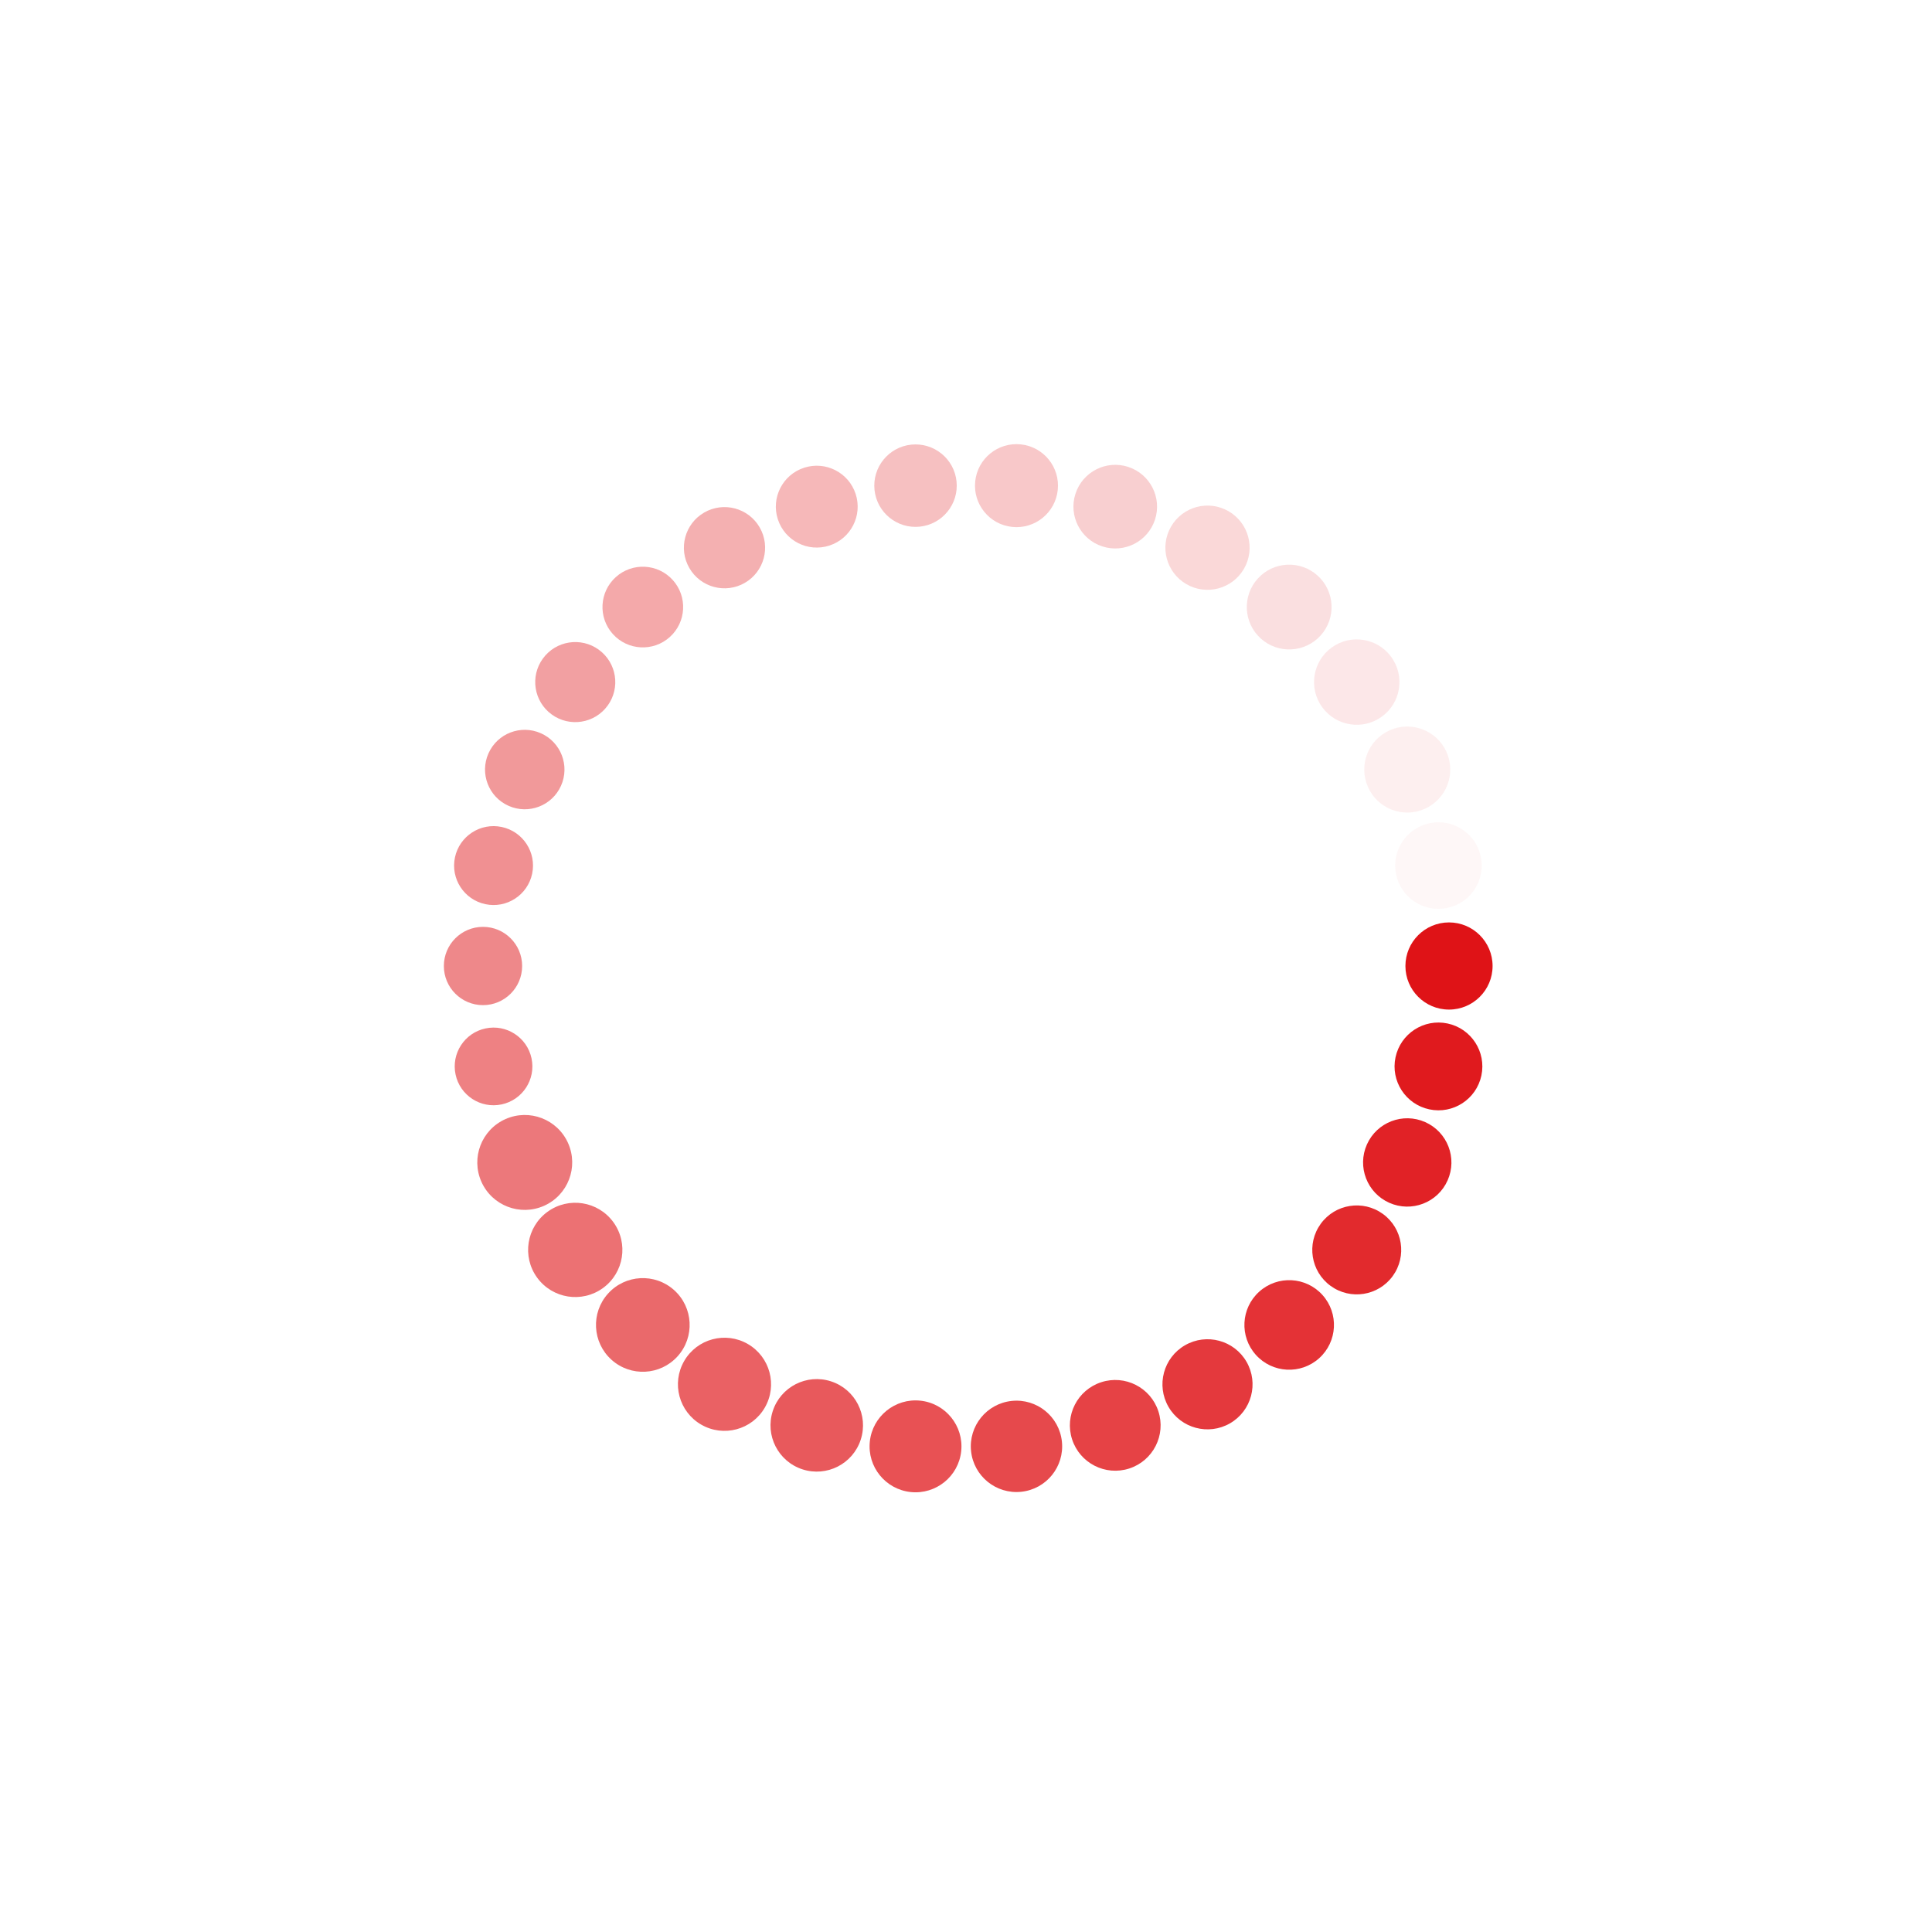 <?xml version="1.0" encoding="utf-8"?>
<svg xmlns="http://www.w3.org/2000/svg" xmlns:xlink="http://www.w3.org/1999/xlink" style="margin: auto; background: none; display: block; shape-rendering: auto;" width="221px" height="221px" viewBox="0 0 100 100" preserveAspectRatio="xMidYMid">
<g transform="translate(75,50)">
<g transform="rotate(0)">
<circle cx="0" cy="0" r="2" fill="#df1317" fill-opacity="1" transform="scale(1.128 1.128)">
  <animateTransform attributeName="transform" type="scale" begin="-0.382s" values="1.23 1.23;1 1" keyTimes="0;1" dur="0.395s" repeatCount="indefinite"></animateTransform>
  <animate attributeName="fill-opacity" keyTimes="0;1" dur="0.395s" repeatCount="indefinite" values="1;0" begin="-0.382s"></animate>
</circle>
</g>
</g><g transform="translate(74.454,55.198)">
<g transform="rotate(12)">
<circle cx="0" cy="0" r="2" fill="#df1317" fill-opacity="0.967" transform="scale(1.136 1.136)">
  <animateTransform attributeName="transform" type="scale" begin="-0.369s" values="1.23 1.23;1 1" keyTimes="0;1" dur="0.395s" repeatCount="indefinite"></animateTransform>
  <animate attributeName="fill-opacity" keyTimes="0;1" dur="0.395s" repeatCount="indefinite" values="1;0" begin="-0.369s"></animate>
</circle>
</g>
</g><g transform="translate(72.839,60.168)">
<g transform="rotate(24)">
<circle cx="0" cy="0" r="2" fill="#df1317" fill-opacity="0.933" transform="scale(1.143 1.143)">
  <animateTransform attributeName="transform" type="scale" begin="-0.356s" values="1.23 1.23;1 1" keyTimes="0;1" dur="0.395s" repeatCount="indefinite"></animateTransform>
  <animate attributeName="fill-opacity" keyTimes="0;1" dur="0.395s" repeatCount="indefinite" values="1;0" begin="-0.356s"></animate>
</circle>
</g>
</g><g transform="translate(70.225,64.695)">
<g transform="rotate(36)">
<circle cx="0" cy="0" r="2" fill="#df1317" fill-opacity="0.9" transform="scale(1.151 1.151)">
  <animateTransform attributeName="transform" type="scale" begin="-0.343s" values="1.23 1.23;1 1" keyTimes="0;1" dur="0.395s" repeatCount="indefinite"></animateTransform>
  <animate attributeName="fill-opacity" keyTimes="0;1" dur="0.395s" repeatCount="indefinite" values="1;0" begin="-0.343s"></animate>
</circle>
</g>
</g><g transform="translate(66.728,68.579)">
<g transform="rotate(48)">
<circle cx="0" cy="0" r="2" fill="#df1317" fill-opacity="0.867" transform="scale(1.159 1.159)">
  <animateTransform attributeName="transform" type="scale" begin="-0.329s" values="1.23 1.23;1 1" keyTimes="0;1" dur="0.395s" repeatCount="indefinite"></animateTransform>
  <animate attributeName="fill-opacity" keyTimes="0;1" dur="0.395s" repeatCount="indefinite" values="1;0" begin="-0.329s"></animate>
</circle>
</g>
</g><g transform="translate(62.5,71.651)">
<g transform="rotate(60)">
<circle cx="0" cy="0" r="2" fill="#df1317" fill-opacity="0.833" transform="scale(1.166 1.166)">
  <animateTransform attributeName="transform" type="scale" begin="-0.316s" values="1.23 1.23;1 1" keyTimes="0;1" dur="0.395s" repeatCount="indefinite"></animateTransform>
  <animate attributeName="fill-opacity" keyTimes="0;1" dur="0.395s" repeatCount="indefinite" values="1;0" begin="-0.316s"></animate>
</circle>
</g>
</g><g transform="translate(57.725,73.776)">
<g transform="rotate(72)">
<circle cx="0" cy="0" r="2" fill="#df1317" fill-opacity="0.8" transform="scale(1.174 1.174)">
  <animateTransform attributeName="transform" type="scale" begin="-0.303s" values="1.23 1.23;1 1" keyTimes="0;1" dur="0.395s" repeatCount="indefinite"></animateTransform>
  <animate attributeName="fill-opacity" keyTimes="0;1" dur="0.395s" repeatCount="indefinite" values="1;0" begin="-0.303s"></animate>
</circle>
</g>
</g><g transform="translate(52.613,74.863)">
<g transform="rotate(84)">
<circle cx="0" cy="0" r="2" fill="#df1317" fill-opacity="0.767" transform="scale(1.182 1.182)">
  <animateTransform attributeName="transform" type="scale" begin="-0.29s" values="1.23 1.23;1 1" keyTimes="0;1" dur="0.395s" repeatCount="indefinite"></animateTransform>
  <animate attributeName="fill-opacity" keyTimes="0;1" dur="0.395s" repeatCount="indefinite" values="1;0" begin="-0.29s"></animate>
</circle>
</g>
</g><g transform="translate(47.387,74.863)">
<g transform="rotate(96)">
<circle cx="0" cy="0" r="2" fill="#df1317" fill-opacity="0.733" transform="scale(1.189 1.189)">
  <animateTransform attributeName="transform" type="scale" begin="-0.277s" values="1.23 1.23;1 1" keyTimes="0;1" dur="0.395s" repeatCount="indefinite"></animateTransform>
  <animate attributeName="fill-opacity" keyTimes="0;1" dur="0.395s" repeatCount="indefinite" values="1;0" begin="-0.277s"></animate>
</circle>
</g>
</g><g transform="translate(42.275,73.776)">
<g transform="rotate(108)">
<circle cx="0" cy="0" r="2" fill="#df1317" fill-opacity="0.7" transform="scale(1.197 1.197)">
  <animateTransform attributeName="transform" type="scale" begin="-0.264s" values="1.23 1.23;1 1" keyTimes="0;1" dur="0.395s" repeatCount="indefinite"></animateTransform>
  <animate attributeName="fill-opacity" keyTimes="0;1" dur="0.395s" repeatCount="indefinite" values="1;0" begin="-0.264s"></animate>
</circle>
</g>
</g><g transform="translate(37.5,71.651)">
<g transform="rotate(120)">
<circle cx="0" cy="0" r="2" fill="#df1317" fill-opacity="0.667" transform="scale(1.205 1.205)">
  <animateTransform attributeName="transform" type="scale" begin="-0.25s" values="1.23 1.23;1 1" keyTimes="0;1" dur="0.395s" repeatCount="indefinite"></animateTransform>
  <animate attributeName="fill-opacity" keyTimes="0;1" dur="0.395s" repeatCount="indefinite" values="1;0" begin="-0.25s"></animate>
</circle>
</g>
</g><g transform="translate(33.272,68.579)">
<g transform="rotate(132)">
<circle cx="0" cy="0" r="2" fill="#df1317" fill-opacity="0.633" transform="scale(1.212 1.212)">
  <animateTransform attributeName="transform" type="scale" begin="-0.237s" values="1.23 1.23;1 1" keyTimes="0;1" dur="0.395s" repeatCount="indefinite"></animateTransform>
  <animate attributeName="fill-opacity" keyTimes="0;1" dur="0.395s" repeatCount="indefinite" values="1;0" begin="-0.237s"></animate>
</circle>
</g>
</g><g transform="translate(29.775,64.695)">
<g transform="rotate(144)">
<circle cx="0" cy="0" r="2" fill="#df1317" fill-opacity="0.6" transform="scale(1.22 1.22)">
  <animateTransform attributeName="transform" type="scale" begin="-0.224s" values="1.23 1.23;1 1" keyTimes="0;1" dur="0.395s" repeatCount="indefinite"></animateTransform>
  <animate attributeName="fill-opacity" keyTimes="0;1" dur="0.395s" repeatCount="indefinite" values="1;0" begin="-0.224s"></animate>
</circle>
</g>
</g><g transform="translate(27.161,60.168)">
<g transform="rotate(156)">
<circle cx="0" cy="0" r="2" fill="#df1317" fill-opacity="0.567" transform="scale(1.228 1.228)">
  <animateTransform attributeName="transform" type="scale" begin="-0.211s" values="1.23 1.23;1 1" keyTimes="0;1" dur="0.395s" repeatCount="indefinite"></animateTransform>
  <animate attributeName="fill-opacity" keyTimes="0;1" dur="0.395s" repeatCount="indefinite" values="1;0" begin="-0.211s"></animate>
</circle>
</g>
</g><g transform="translate(25.546,55.198)">
<g transform="rotate(168)">
<circle cx="0" cy="0" r="2" fill="#df1317" fill-opacity="0.533" transform="scale(1.005 1.005)">
  <animateTransform attributeName="transform" type="scale" begin="-0.198s" values="1.23 1.23;1 1" keyTimes="0;1" dur="0.395s" repeatCount="indefinite"></animateTransform>
  <animate attributeName="fill-opacity" keyTimes="0;1" dur="0.395s" repeatCount="indefinite" values="1;0" begin="-0.198s"></animate>
</circle>
</g>
</g><g transform="translate(25,50)">
<g transform="rotate(180)">
<circle cx="0" cy="0" r="2" fill="#df1317" fill-opacity="0.5" transform="scale(1.013 1.013)">
  <animateTransform attributeName="transform" type="scale" begin="-0.184s" values="1.23 1.23;1 1" keyTimes="0;1" dur="0.395s" repeatCount="indefinite"></animateTransform>
  <animate attributeName="fill-opacity" keyTimes="0;1" dur="0.395s" repeatCount="indefinite" values="1;0" begin="-0.184s"></animate>
</circle>
</g>
</g><g transform="translate(25.546,44.802)">
<g transform="rotate(192)">
<circle cx="0" cy="0" r="2" fill="#df1317" fill-opacity="0.467" transform="scale(1.021 1.021)">
  <animateTransform attributeName="transform" type="scale" begin="-0.171s" values="1.23 1.23;1 1" keyTimes="0;1" dur="0.395s" repeatCount="indefinite"></animateTransform>
  <animate attributeName="fill-opacity" keyTimes="0;1" dur="0.395s" repeatCount="indefinite" values="1;0" begin="-0.171s"></animate>
</circle>
</g>
</g><g transform="translate(27.161,39.832)">
<g transform="rotate(204)">
<circle cx="0" cy="0" r="2" fill="#df1317" fill-opacity="0.433" transform="scale(1.028 1.028)">
  <animateTransform attributeName="transform" type="scale" begin="-0.158s" values="1.23 1.23;1 1" keyTimes="0;1" dur="0.395s" repeatCount="indefinite"></animateTransform>
  <animate attributeName="fill-opacity" keyTimes="0;1" dur="0.395s" repeatCount="indefinite" values="1;0" begin="-0.158s"></animate>
</circle>
</g>
</g><g transform="translate(29.775,35.305)">
<g transform="rotate(216)">
<circle cx="0" cy="0" r="2" fill="#df1317" fill-opacity="0.4" transform="scale(1.036 1.036)">
  <animateTransform attributeName="transform" type="scale" begin="-0.145s" values="1.23 1.23;1 1" keyTimes="0;1" dur="0.395s" repeatCount="indefinite"></animateTransform>
  <animate attributeName="fill-opacity" keyTimes="0;1" dur="0.395s" repeatCount="indefinite" values="1;0" begin="-0.145s"></animate>
</circle>
</g>
</g><g transform="translate(33.272,31.421)">
<g transform="rotate(228)">
<circle cx="0" cy="0" r="2" fill="#df1317" fill-opacity="0.367" transform="scale(1.044 1.044)">
  <animateTransform attributeName="transform" type="scale" begin="-0.132s" values="1.23 1.23;1 1" keyTimes="0;1" dur="0.395s" repeatCount="indefinite"></animateTransform>
  <animate attributeName="fill-opacity" keyTimes="0;1" dur="0.395s" repeatCount="indefinite" values="1;0" begin="-0.132s"></animate>
</circle>
</g>
</g><g transform="translate(37.5,28.349)">
<g transform="rotate(240)">
<circle cx="0" cy="0" r="2" fill="#df1317" fill-opacity="0.333" transform="scale(1.051 1.051)">
  <animateTransform attributeName="transform" type="scale" begin="-0.119s" values="1.23 1.23;1 1" keyTimes="0;1" dur="0.395s" repeatCount="indefinite"></animateTransform>
  <animate attributeName="fill-opacity" keyTimes="0;1" dur="0.395s" repeatCount="indefinite" values="1;0" begin="-0.119s"></animate>
</circle>
</g>
</g><g transform="translate(42.275,26.224)">
<g transform="rotate(252)">
<circle cx="0" cy="0" r="2" fill="#df1317" fill-opacity="0.3" transform="scale(1.059 1.059)">
  <animateTransform attributeName="transform" type="scale" begin="-0.105s" values="1.23 1.23;1 1" keyTimes="0;1" dur="0.395s" repeatCount="indefinite"></animateTransform>
  <animate attributeName="fill-opacity" keyTimes="0;1" dur="0.395s" repeatCount="indefinite" values="1;0" begin="-0.105s"></animate>
</circle>
</g>
</g><g transform="translate(47.387,25.137)">
<g transform="rotate(264)">
<circle cx="0" cy="0" r="2" fill="#df1317" fill-opacity="0.267" transform="scale(1.067 1.067)">
  <animateTransform attributeName="transform" type="scale" begin="-0.092s" values="1.23 1.23;1 1" keyTimes="0;1" dur="0.395s" repeatCount="indefinite"></animateTransform>
  <animate attributeName="fill-opacity" keyTimes="0;1" dur="0.395s" repeatCount="indefinite" values="1;0" begin="-0.092s"></animate>
</circle>
</g>
</g><g transform="translate(52.613,25.137)">
<g transform="rotate(276)">
<circle cx="0" cy="0" r="2" fill="#df1317" fill-opacity="0.233" transform="scale(1.074 1.074)">
  <animateTransform attributeName="transform" type="scale" begin="-0.079s" values="1.23 1.23;1 1" keyTimes="0;1" dur="0.395s" repeatCount="indefinite"></animateTransform>
  <animate attributeName="fill-opacity" keyTimes="0;1" dur="0.395s" repeatCount="indefinite" values="1;0" begin="-0.079s"></animate>
</circle>
</g>
</g><g transform="translate(57.725,26.224)">
<g transform="rotate(288)">
<circle cx="0" cy="0" r="2" fill="#df1317" fill-opacity="0.2" transform="scale(1.082 1.082)">
  <animateTransform attributeName="transform" type="scale" begin="-0.066s" values="1.23 1.23;1 1" keyTimes="0;1" dur="0.395s" repeatCount="indefinite"></animateTransform>
  <animate attributeName="fill-opacity" keyTimes="0;1" dur="0.395s" repeatCount="indefinite" values="1;0" begin="-0.066s"></animate>
</circle>
</g>
</g><g transform="translate(62.5,28.349)">
<g transform="rotate(300)">
<circle cx="0" cy="0" r="2" fill="#df1317" fill-opacity="0.167" transform="scale(1.09 1.09)">
  <animateTransform attributeName="transform" type="scale" begin="-0.053s" values="1.23 1.23;1 1" keyTimes="0;1" dur="0.395s" repeatCount="indefinite"></animateTransform>
  <animate attributeName="fill-opacity" keyTimes="0;1" dur="0.395s" repeatCount="indefinite" values="1;0" begin="-0.053s"></animate>
</circle>
</g>
</g><g transform="translate(66.728,31.421)">
<g transform="rotate(312)">
<circle cx="0" cy="0" r="2" fill="#df1317" fill-opacity="0.133" transform="scale(1.097 1.097)">
  <animateTransform attributeName="transform" type="scale" begin="-0.04s" values="1.23 1.23;1 1" keyTimes="0;1" dur="0.395s" repeatCount="indefinite"></animateTransform>
  <animate attributeName="fill-opacity" keyTimes="0;1" dur="0.395s" repeatCount="indefinite" values="1;0" begin="-0.04s"></animate>
</circle>
</g>
</g><g transform="translate(70.225,35.305)">
<g transform="rotate(324)">
<circle cx="0" cy="0" r="2" fill="#df1317" fill-opacity="0.1" transform="scale(1.105 1.105)">
  <animateTransform attributeName="transform" type="scale" begin="-0.026s" values="1.23 1.23;1 1" keyTimes="0;1" dur="0.395s" repeatCount="indefinite"></animateTransform>
  <animate attributeName="fill-opacity" keyTimes="0;1" dur="0.395s" repeatCount="indefinite" values="1;0" begin="-0.026s"></animate>
</circle>
</g>
</g><g transform="translate(72.839,39.832)">
<g transform="rotate(336)">
<circle cx="0" cy="0" r="2" fill="#df1317" fill-opacity="0.067" transform="scale(1.113 1.113)">
  <animateTransform attributeName="transform" type="scale" begin="-0.013s" values="1.23 1.23;1 1" keyTimes="0;1" dur="0.395s" repeatCount="indefinite"></animateTransform>
  <animate attributeName="fill-opacity" keyTimes="0;1" dur="0.395s" repeatCount="indefinite" values="1;0" begin="-0.013s"></animate>
</circle>
</g>
</g><g transform="translate(74.454,44.802)">
<g transform="rotate(348)">
<circle cx="0" cy="0" r="2" fill="#df1317" fill-opacity="0.033" transform="scale(1.12 1.12)">
  <animateTransform attributeName="transform" type="scale" begin="0s" values="1.23 1.23;1 1" keyTimes="0;1" dur="0.395s" repeatCount="indefinite"></animateTransform>
  <animate attributeName="fill-opacity" keyTimes="0;1" dur="0.395s" repeatCount="indefinite" values="1;0" begin="0s"></animate>
</circle>
</g>
</g>
<!-- [ldio] generated by https://loading.io/ --></svg>